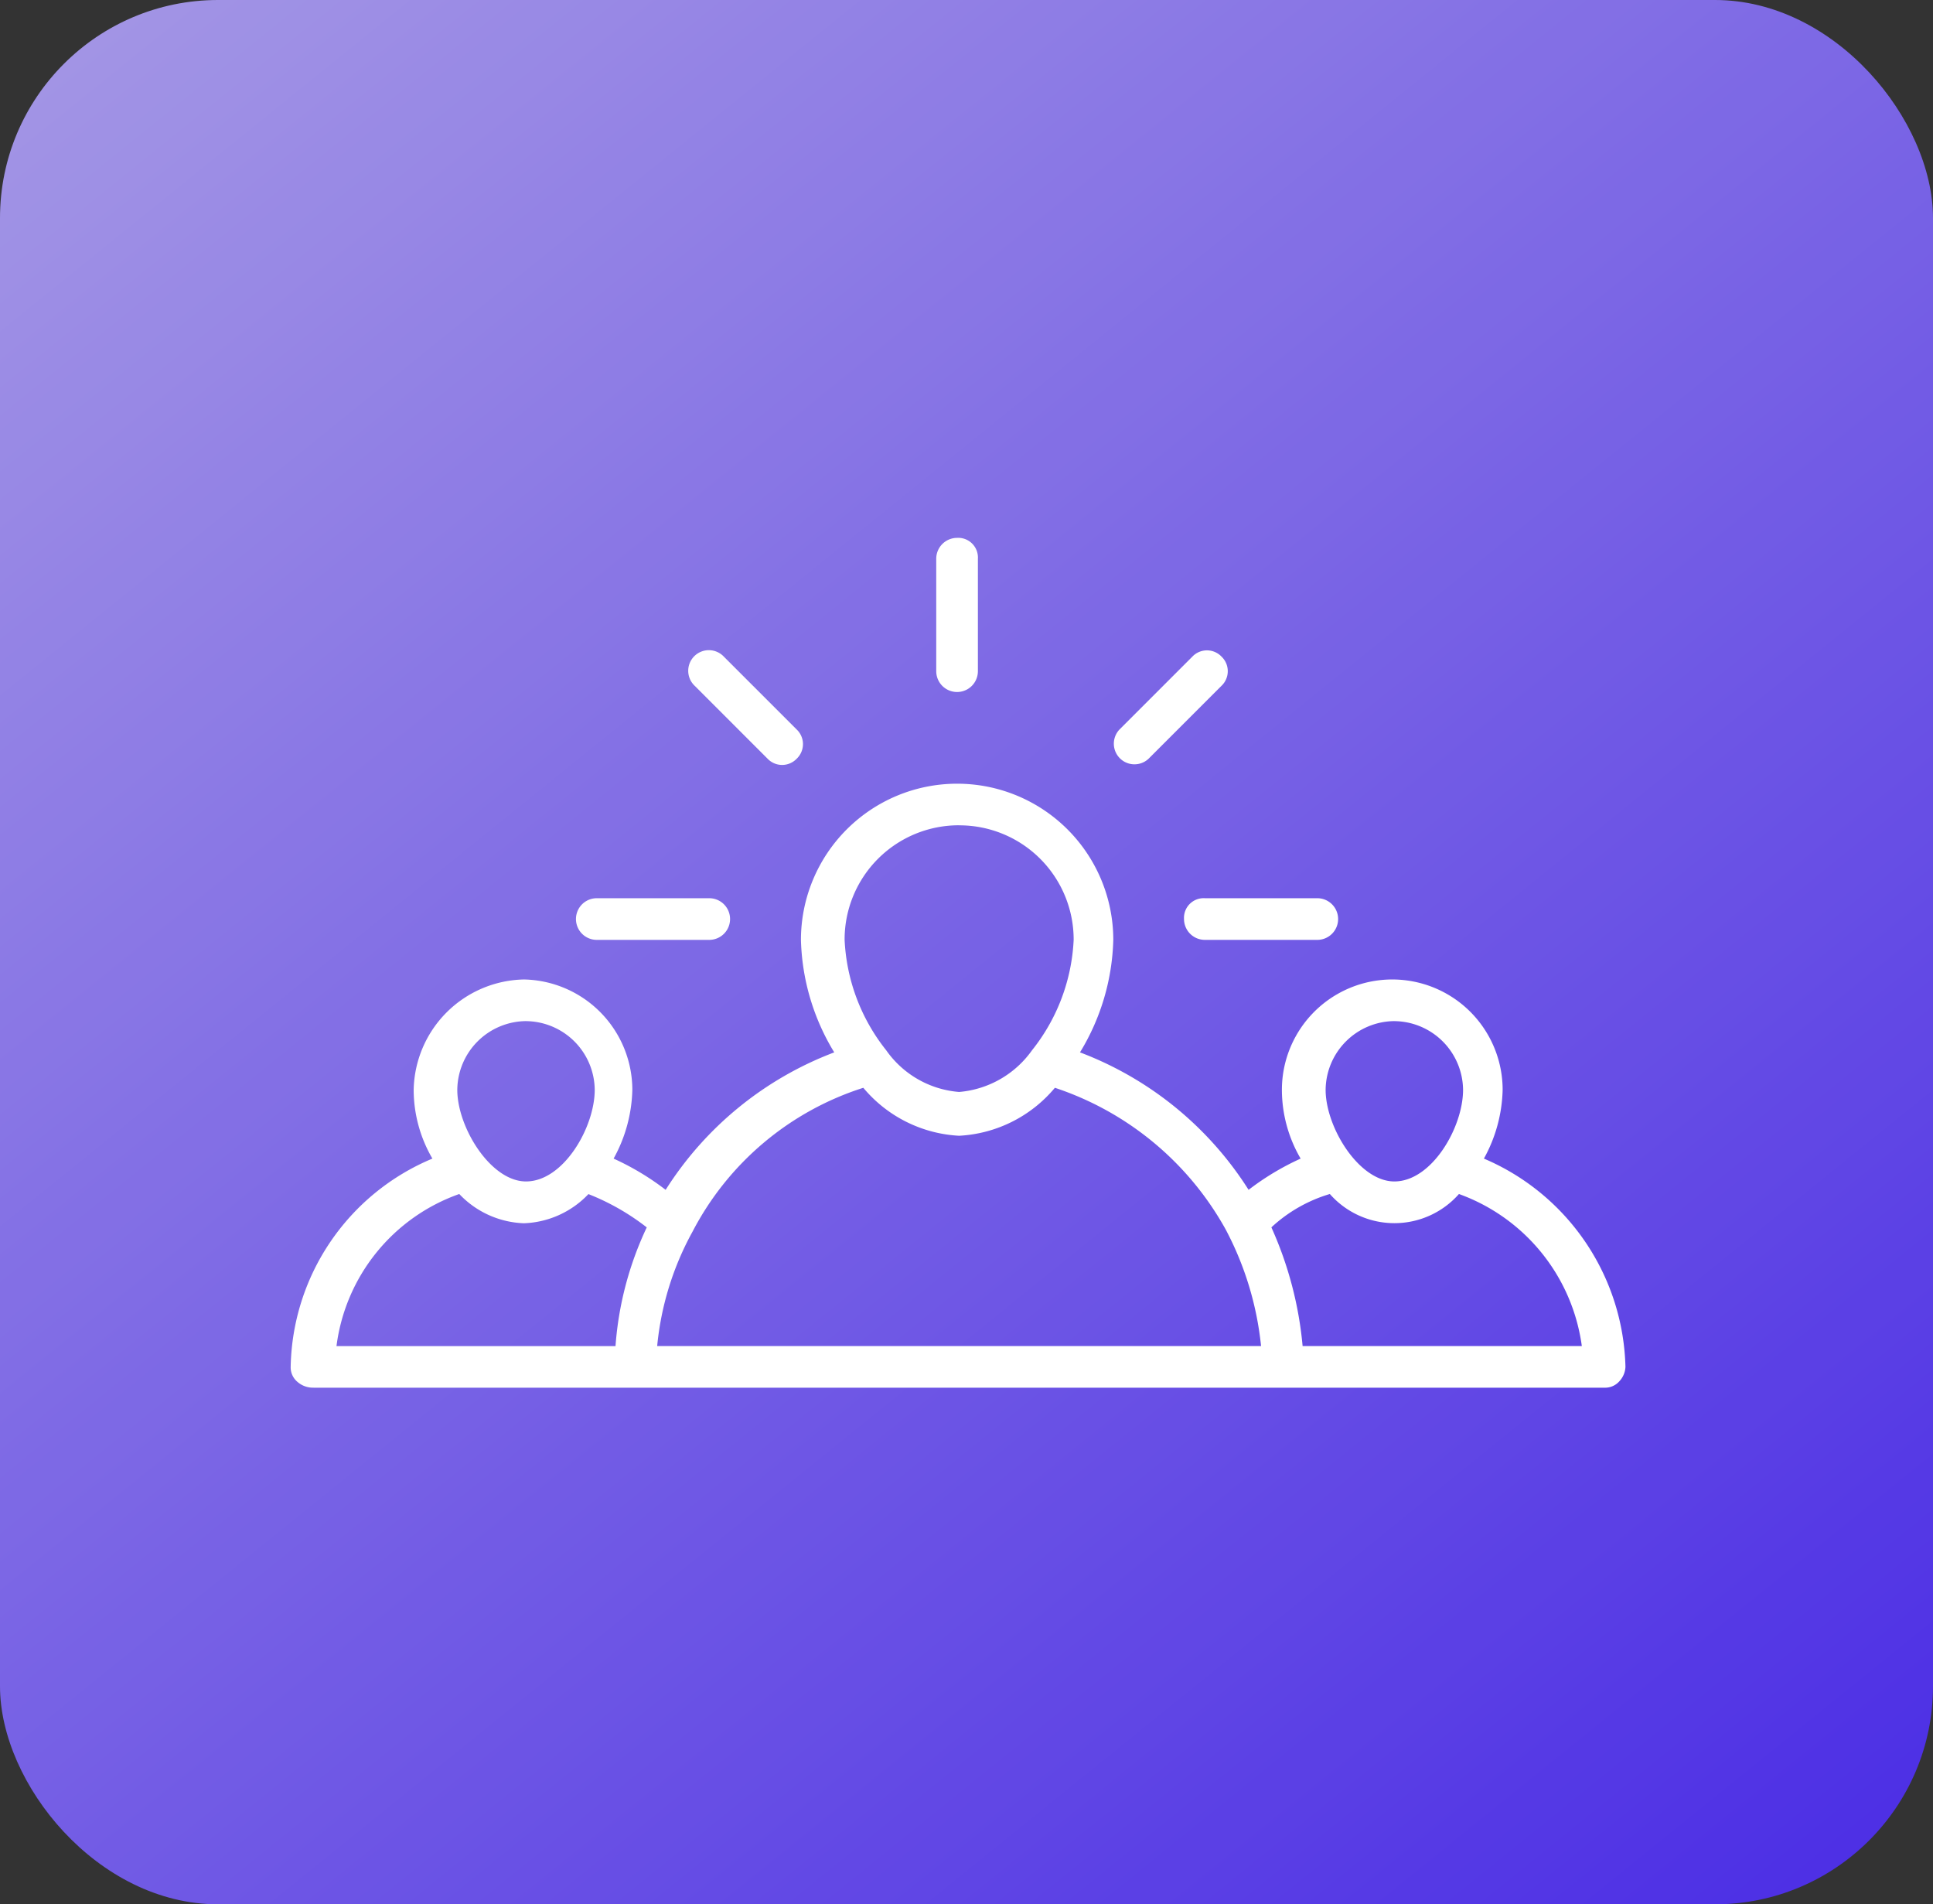 <svg xmlns="http://www.w3.org/2000/svg" xmlns:xlink="http://www.w3.org/1999/xlink" width="133" height="131" viewBox="0 0 133 131">
  <rect x="0" y="0" width="133" height="131" fill="#333333" stroke="none"/>
  <defs>
    <linearGradient id="linear-gradient" x1="0.94" y1="1" x2="-0.182" y2="-0.337" gradientUnits="objectBoundingBox">
      <stop offset="0" stop-color="#502eff"/>
      <stop offset="1" stop-color="#d1c7ff"/>
    </linearGradient>
  </defs>
  <g id="employees" transform="translate(-2707 10)">
    <g id="employees-2" data-name="employees" transform="translate(336 140)">
      <g id="Group_1494" data-name="Group 1494" transform="translate(2422 -18914)" opacity="0.87">
        <rect id="Rectangle_2201" data-name="Rectangle 2201" width="133" height="131" rx="15" transform="translate(-51 18764)" fill="url(#linear-gradient)"/>
      </g>
    </g>
    <g id="Group_1528" data-name="Group 1528" transform="translate(2726.1 14.401)">
      <g id="Group_1507" data-name="Group 1507" transform="translate(0.9 12.599)">
        <path id="Path_7302" data-name="Path 7302" d="M2.477,65.95H91.309a1.3,1.3,0,0,0,1-.43,1.548,1.548,0,0,0,.43-1A16,16,0,0,0,83,50.19a10.232,10.232,0,0,0,1.289-4.728,7.594,7.594,0,1,0-15.188,0,9.4,9.4,0,0,0,1.289,4.728,18.269,18.269,0,0,0-3.581,2.149,23.623,23.623,0,0,0-11.6-9.456A15.6,15.6,0,0,0,57.5,35.146a10.745,10.745,0,1,0-21.491,0A15.6,15.6,0,0,0,38.3,42.883a23.623,23.623,0,0,0-11.6,9.456,18.269,18.269,0,0,0-3.581-2.149,10.23,10.23,0,0,0,1.289-4.728,7.607,7.607,0,0,0-7.451-7.594,7.74,7.74,0,0,0-7.594,7.594,9.4,9.4,0,0,0,1.289,4.728A15.84,15.84,0,0,0,.9,64.518a1.3,1.3,0,0,0,.43,1,1.626,1.626,0,0,0,1.147.43ZM76.838,40.734a4.77,4.77,0,0,1,4.728,4.728c0,2.579-2.149,6.3-4.728,6.3-2.436,0-4.728-3.726-4.728-6.3a4.77,4.77,0,0,1,4.728-4.73ZM72.4,52.626a5.92,5.92,0,0,0,8.883,0,12.969,12.969,0,0,1,8.454,10.46H70.526a25.438,25.438,0,0,0-2.149-8.166A10.143,10.143,0,0,1,72.4,52.626ZM46.892,27.265a7.858,7.858,0,0,1,7.881,7.881,13.151,13.151,0,0,1-2.866,7.594,6.847,6.847,0,0,1-5.015,2.866,6.77,6.77,0,0,1-5.015-2.866,13.151,13.151,0,0,1-2.864-7.6,7.858,7.858,0,0,1,7.879-7.879ZM40.3,45.319a9.211,9.211,0,0,0,6.592,3.3,9.211,9.211,0,0,0,6.59-3.3,20.971,20.971,0,0,1,11.749,9.743h0a21.81,21.81,0,0,1,2.436,8.024H26.117a20.315,20.315,0,0,1,2.436-7.877h0A20.14,20.14,0,0,1,40.3,45.319ZM17.1,40.734a4.77,4.77,0,0,1,4.72,4.728c0,2.579-2.149,6.3-4.728,6.3-2.436,0-4.728-3.726-4.728-6.3a4.77,4.77,0,0,1,4.726-4.73ZM12.5,52.626a6.422,6.422,0,0,0,4.446,2.012,6.422,6.422,0,0,0,4.441-2.006A16.1,16.1,0,0,1,25.4,54.923,22.991,22.991,0,0,0,23.25,63.09H4.052A12.818,12.818,0,0,1,12.5,52.626Z" transform="translate(-0.9 -7.489)" fill="#fff"/>
        <path id="Path_7303" data-name="Path 7303" d="M45.233,32.767H52.97a1.433,1.433,0,1,0,0-2.866H45.233A1.354,1.354,0,0,0,43.8,31.333,1.436,1.436,0,0,0,45.233,32.767Z" transform="translate(17.666 -5.112)" fill="#fff"/>
        <path id="Path_7304" data-name="Path 7304" d="M16.033,29.9a1.433,1.433,0,0,0,0,2.866h7.737a1.433,1.433,0,1,0,0-2.866Z" transform="translate(5.029 -5.111)" fill="#fff"/>
        <path id="Path_7305" data-name="Path 7305" d="M47.845,18.43a1.385,1.385,0,0,0-2.006,0l-5.015,5.015a1.419,1.419,0,0,0,2.006,2.006l5.015-5.015a1.385,1.385,0,0,0,0-2.006Z" transform="translate(16.202 -10.261)" fill="#fff"/>
        <path id="Path_7306" data-name="Path 7306" d="M27.445,25.445a1.385,1.385,0,0,0,0-2.006l-5.015-5.015a1.419,1.419,0,1,0-2.006,2.006l5.015,5.015a1.385,1.385,0,0,0,2.006,0Z" transform="translate(7.373 -10.254)" fill="#fff"/>
        <path id="Path_7307" data-name="Path 7307" d="M31.9,14.033V21.77a1.433,1.433,0,1,0,2.866,0V14.033A1.354,1.354,0,0,0,33.334,12.6,1.436,1.436,0,0,0,31.9,14.033Z" transform="translate(12.518 -12.599)" fill="#fff"/>
      </g>
    </g>
  </g>
</svg>
